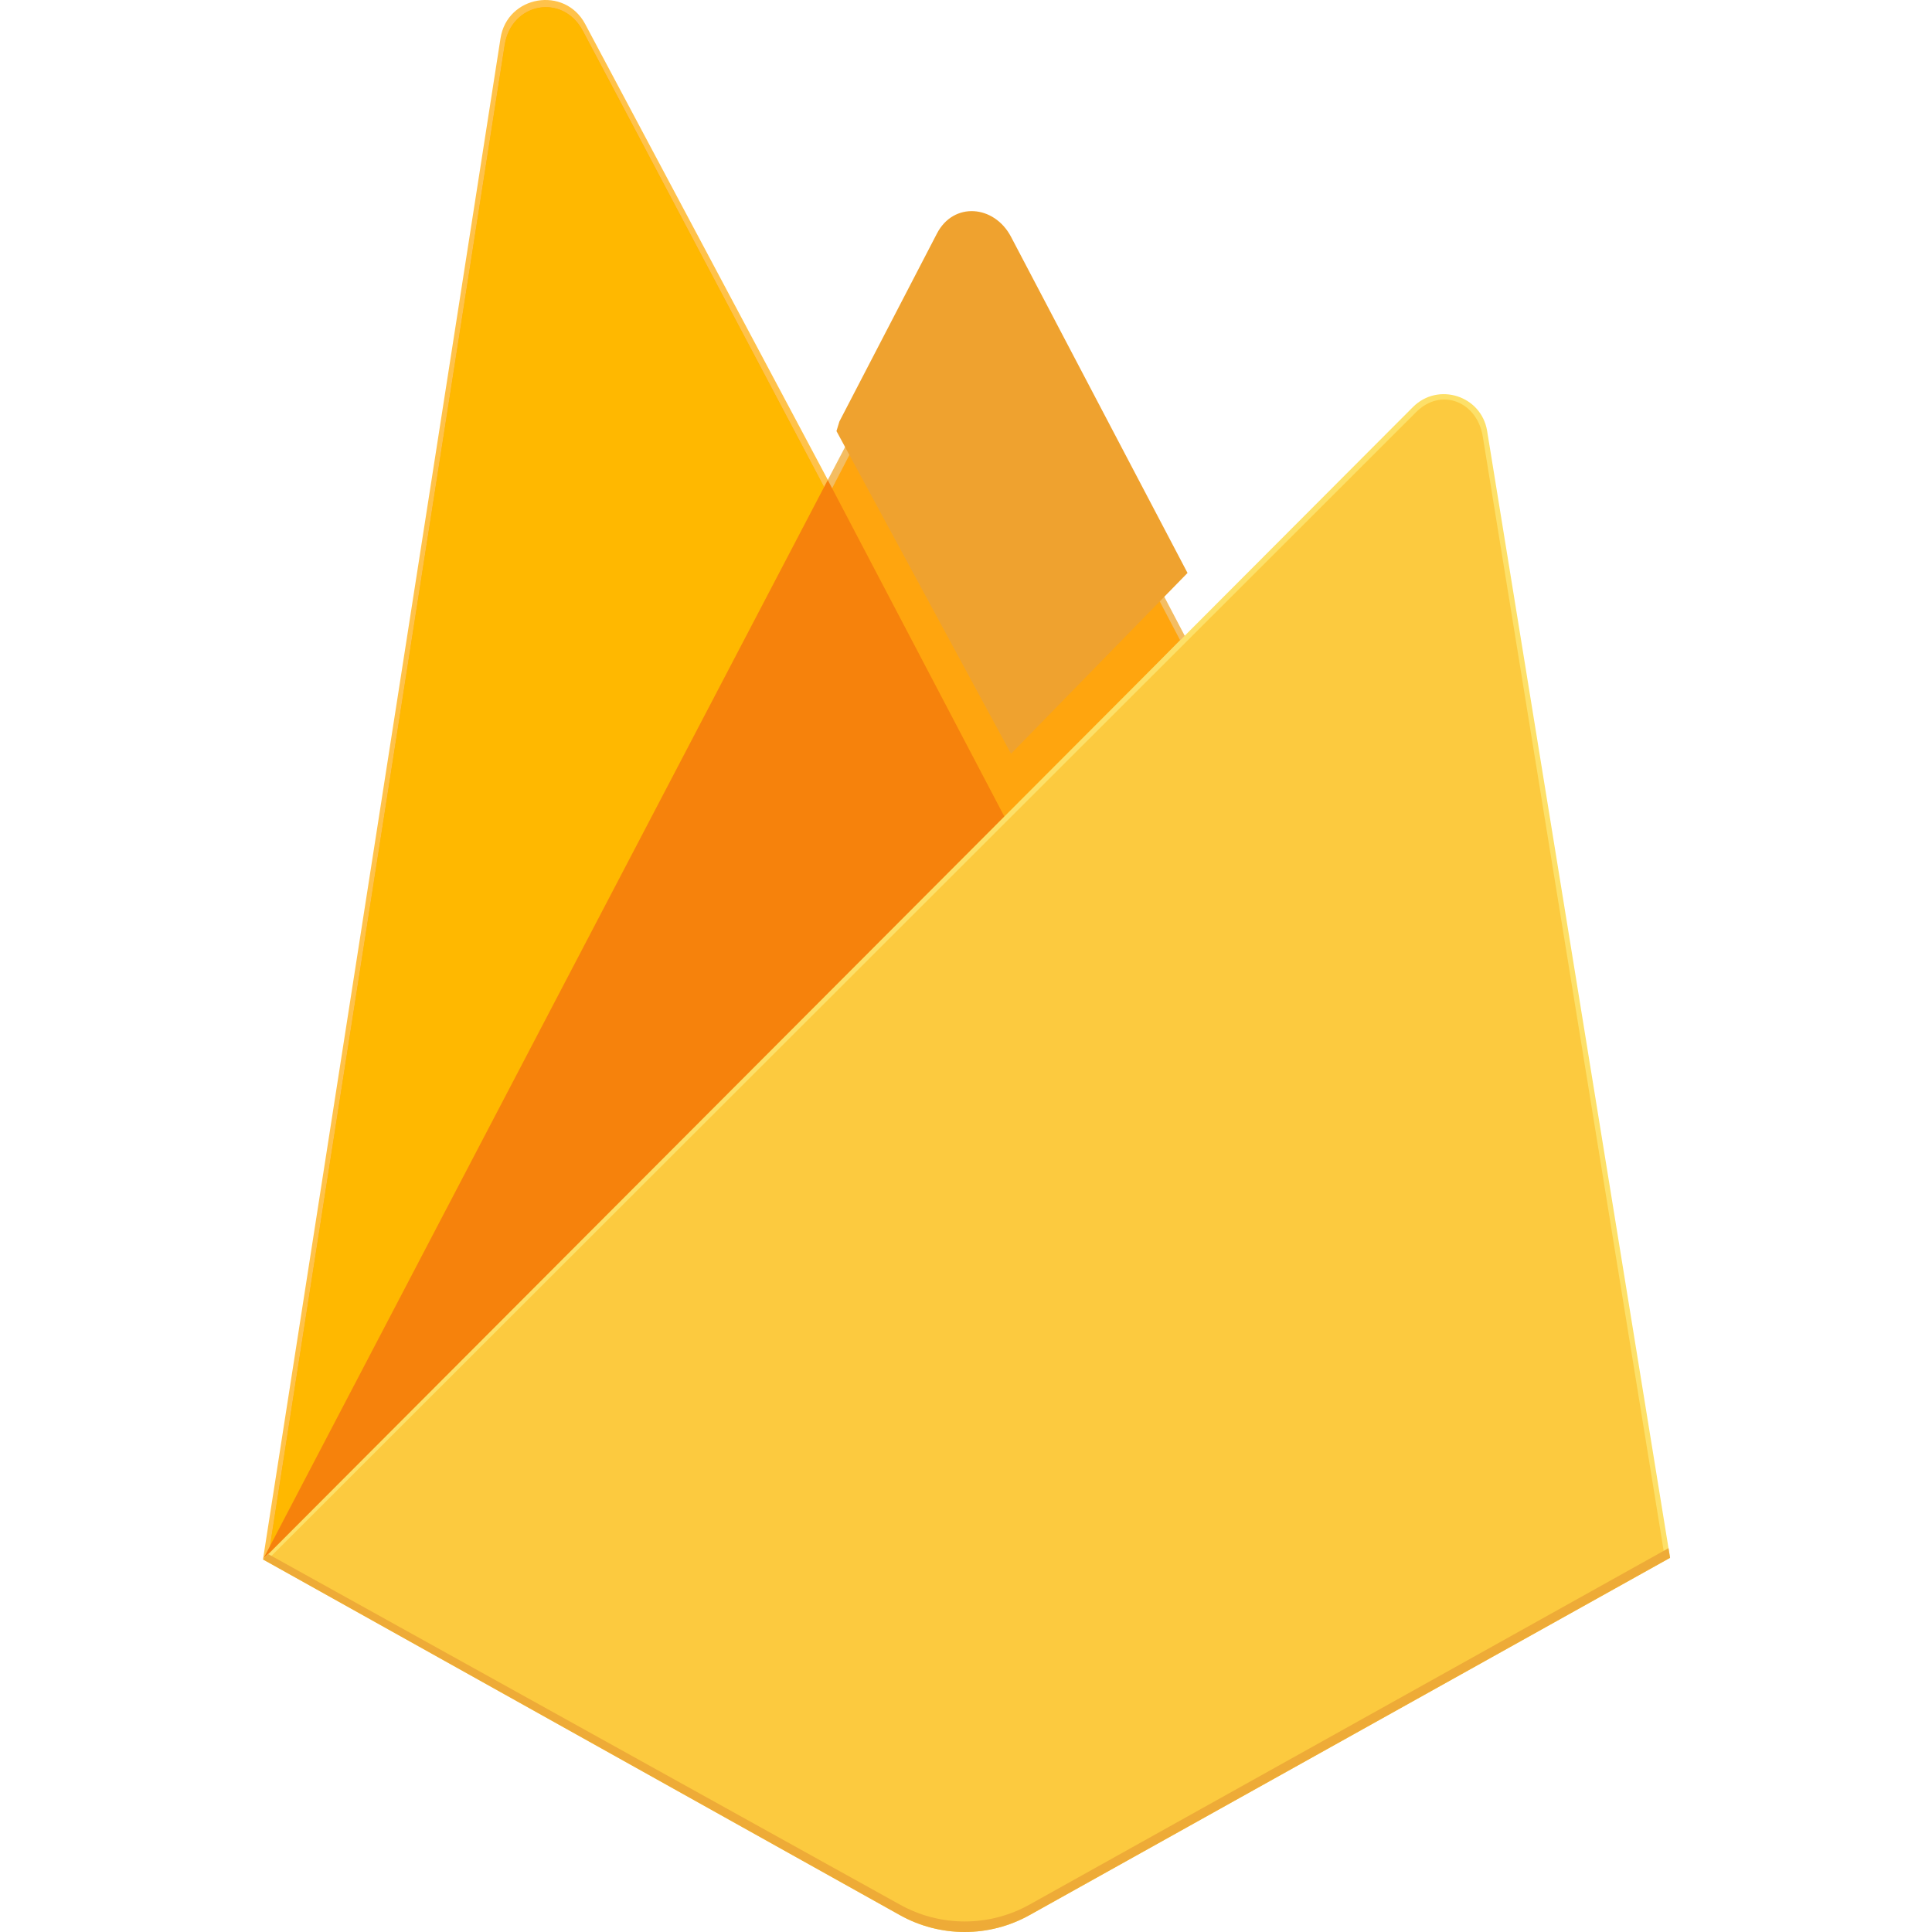 <svg width="1844" height="1844" viewBox="0 0 1844 1844" fill="none" xmlns="http://www.w3.org/2000/svg">
<path d="M251 1488.41L262.164 1472.78L790.138 470.784L791.253 460.175L558.517 22.92C539.008 -13.707 484.109 -4.445 477.715 36.558L251 1488.41Z" fill="#FFC24A"/>
<path d="M257.589 1476.5L266.029 1460.03L788.477 468.527L556.314 29.494C537.021 -6.749 488.022 2.492 481.691 43.064L257.589 1476.5Z" fill="#FFA712"/>
<g filter="url(#filter0_i)">
<path d="M257.589 1476.5L266.029 1460.03L788.477 468.527L556.314 29.494C537.021 -6.749 488.022 2.492 481.691 43.064L257.589 1476.5Z" fill="#FFB800"/>
</g>
<path d="M960.924 790.916L1134.22 613.409L960.871 282.432C944.417 251.101 898.474 251.007 882.193 282.432L789.575 459.081V474.123L960.918 790.916H960.924Z" fill="#F4BD62"/>
<path d="M957.832 783.521L1126.31 610.948L957.832 290.084C941.836 259.627 902.97 256.434 887.142 286.981L794.04 466.376L791.253 475.548L957.832 783.521V783.521Z" fill="#FFA50E"/>
<g filter="url(#filter1_i)">
<path d="M957.832 783.521L1126.31 610.948L957.832 290.084C941.836 259.627 902.97 256.434 887.142 286.981L794.04 466.376L791.253 475.548L957.832 783.521V783.521Z" fill="#EFA22F"/>
</g>
<path d="M251 1488.41L256.059 1483.32L274.442 1475.85L950.039 802.645L958.6 779.34L790.065 458.124L251 1488.41Z" fill="#F6820C"/>
<path d="M982.568 1827.93L1594 1486.87L1419.4 411.336C1413.93 377.686 1372.66 364.385 1348.58 388.51L251 1488.41L858.925 1827.9C877.821 1838.45 899.101 1844 920.743 1844C942.384 1844 963.667 1838.47 982.568 1827.93" fill="#FDE068"/>
<path d="M1588.52 1484.01L1415.24 416.643C1409.83 383.245 1375.5 369.429 1351.6 393.375L257.783 1486.32L859.035 1822.44C877.787 1832.91 898.905 1838.41 920.382 1838.42C941.858 1838.43 962.98 1832.94 981.737 1822.47L1588.53 1484L1588.52 1484.01Z" fill="#FCCA3F"/>
<path d="M982.563 1817.88C963.663 1828.42 942.381 1833.95 920.74 1833.95C899.1 1833.94 877.82 1828.4 858.925 1817.85L255.896 1483.24L251.005 1488.41L858.925 1827.9C877.821 1838.45 899.101 1844 920.743 1844C942.385 1844 963.667 1838.47 982.568 1827.93L1594 1486.87L1592.5 1477.65L982.568 1817.88L982.563 1817.88Z" fill="#EEAB37"/>
<defs>
<filter id="filter0_i" x="257.589" y="6.844" width="530.888" height="1469.65" filterUnits="userSpaceOnUse" color-interpolation-filters="sRGB">
<feFlood flood-opacity="0" result="BackgroundImageFix"/>
<feBlend mode="normal" in="SourceGraphic" in2="BackgroundImageFix" result="shape"/>
<feColorMatrix in="SourceAlpha" type="matrix" values="0 0 0 0 0 0 0 0 0 0 0 0 0 0 0 0 0 0 127 0" result="hardAlpha"/>
<feOffset/>
<feGaussianBlur stdDeviation="124.619"/>
<feComposite in2="hardAlpha" operator="arithmetic" k2="-1" k3="1"/>
<feColorMatrix type="matrix" values="0 0 0 0 0 0 0 0 0 0 0 0 0 0 0 0 0 0 0.06 0"/>
<feBlend mode="normal" in2="shape" result="effect1_innerShadow"/>
</filter>
<filter id="filter1_i" x="791.253" y="215.748" width="342.177" height="567.773" filterUnits="userSpaceOnUse" color-interpolation-filters="sRGB">
<feFlood flood-opacity="0" result="BackgroundImageFix"/>
<feBlend mode="normal" in="SourceGraphic" in2="BackgroundImageFix" result="shape"/>
<feColorMatrix in="SourceAlpha" type="matrix" values="0 0 0 0 0 0 0 0 0 0 0 0 0 0 0 0 0 0 127 0" result="hardAlpha"/>
<feOffset dx="7.121" dy="-64.09"/>
<feGaussianBlur stdDeviation="24.924"/>
<feComposite in2="hardAlpha" operator="arithmetic" k2="-1" k3="1"/>
<feColorMatrix type="matrix" values="0 0 0 0 0 0 0 0 0 0 0 0 0 0 0 0 0 0 0.09 0"/>
<feBlend mode="normal" in2="shape" result="effect1_innerShadow"/>
</filter>
</defs>
</svg>
